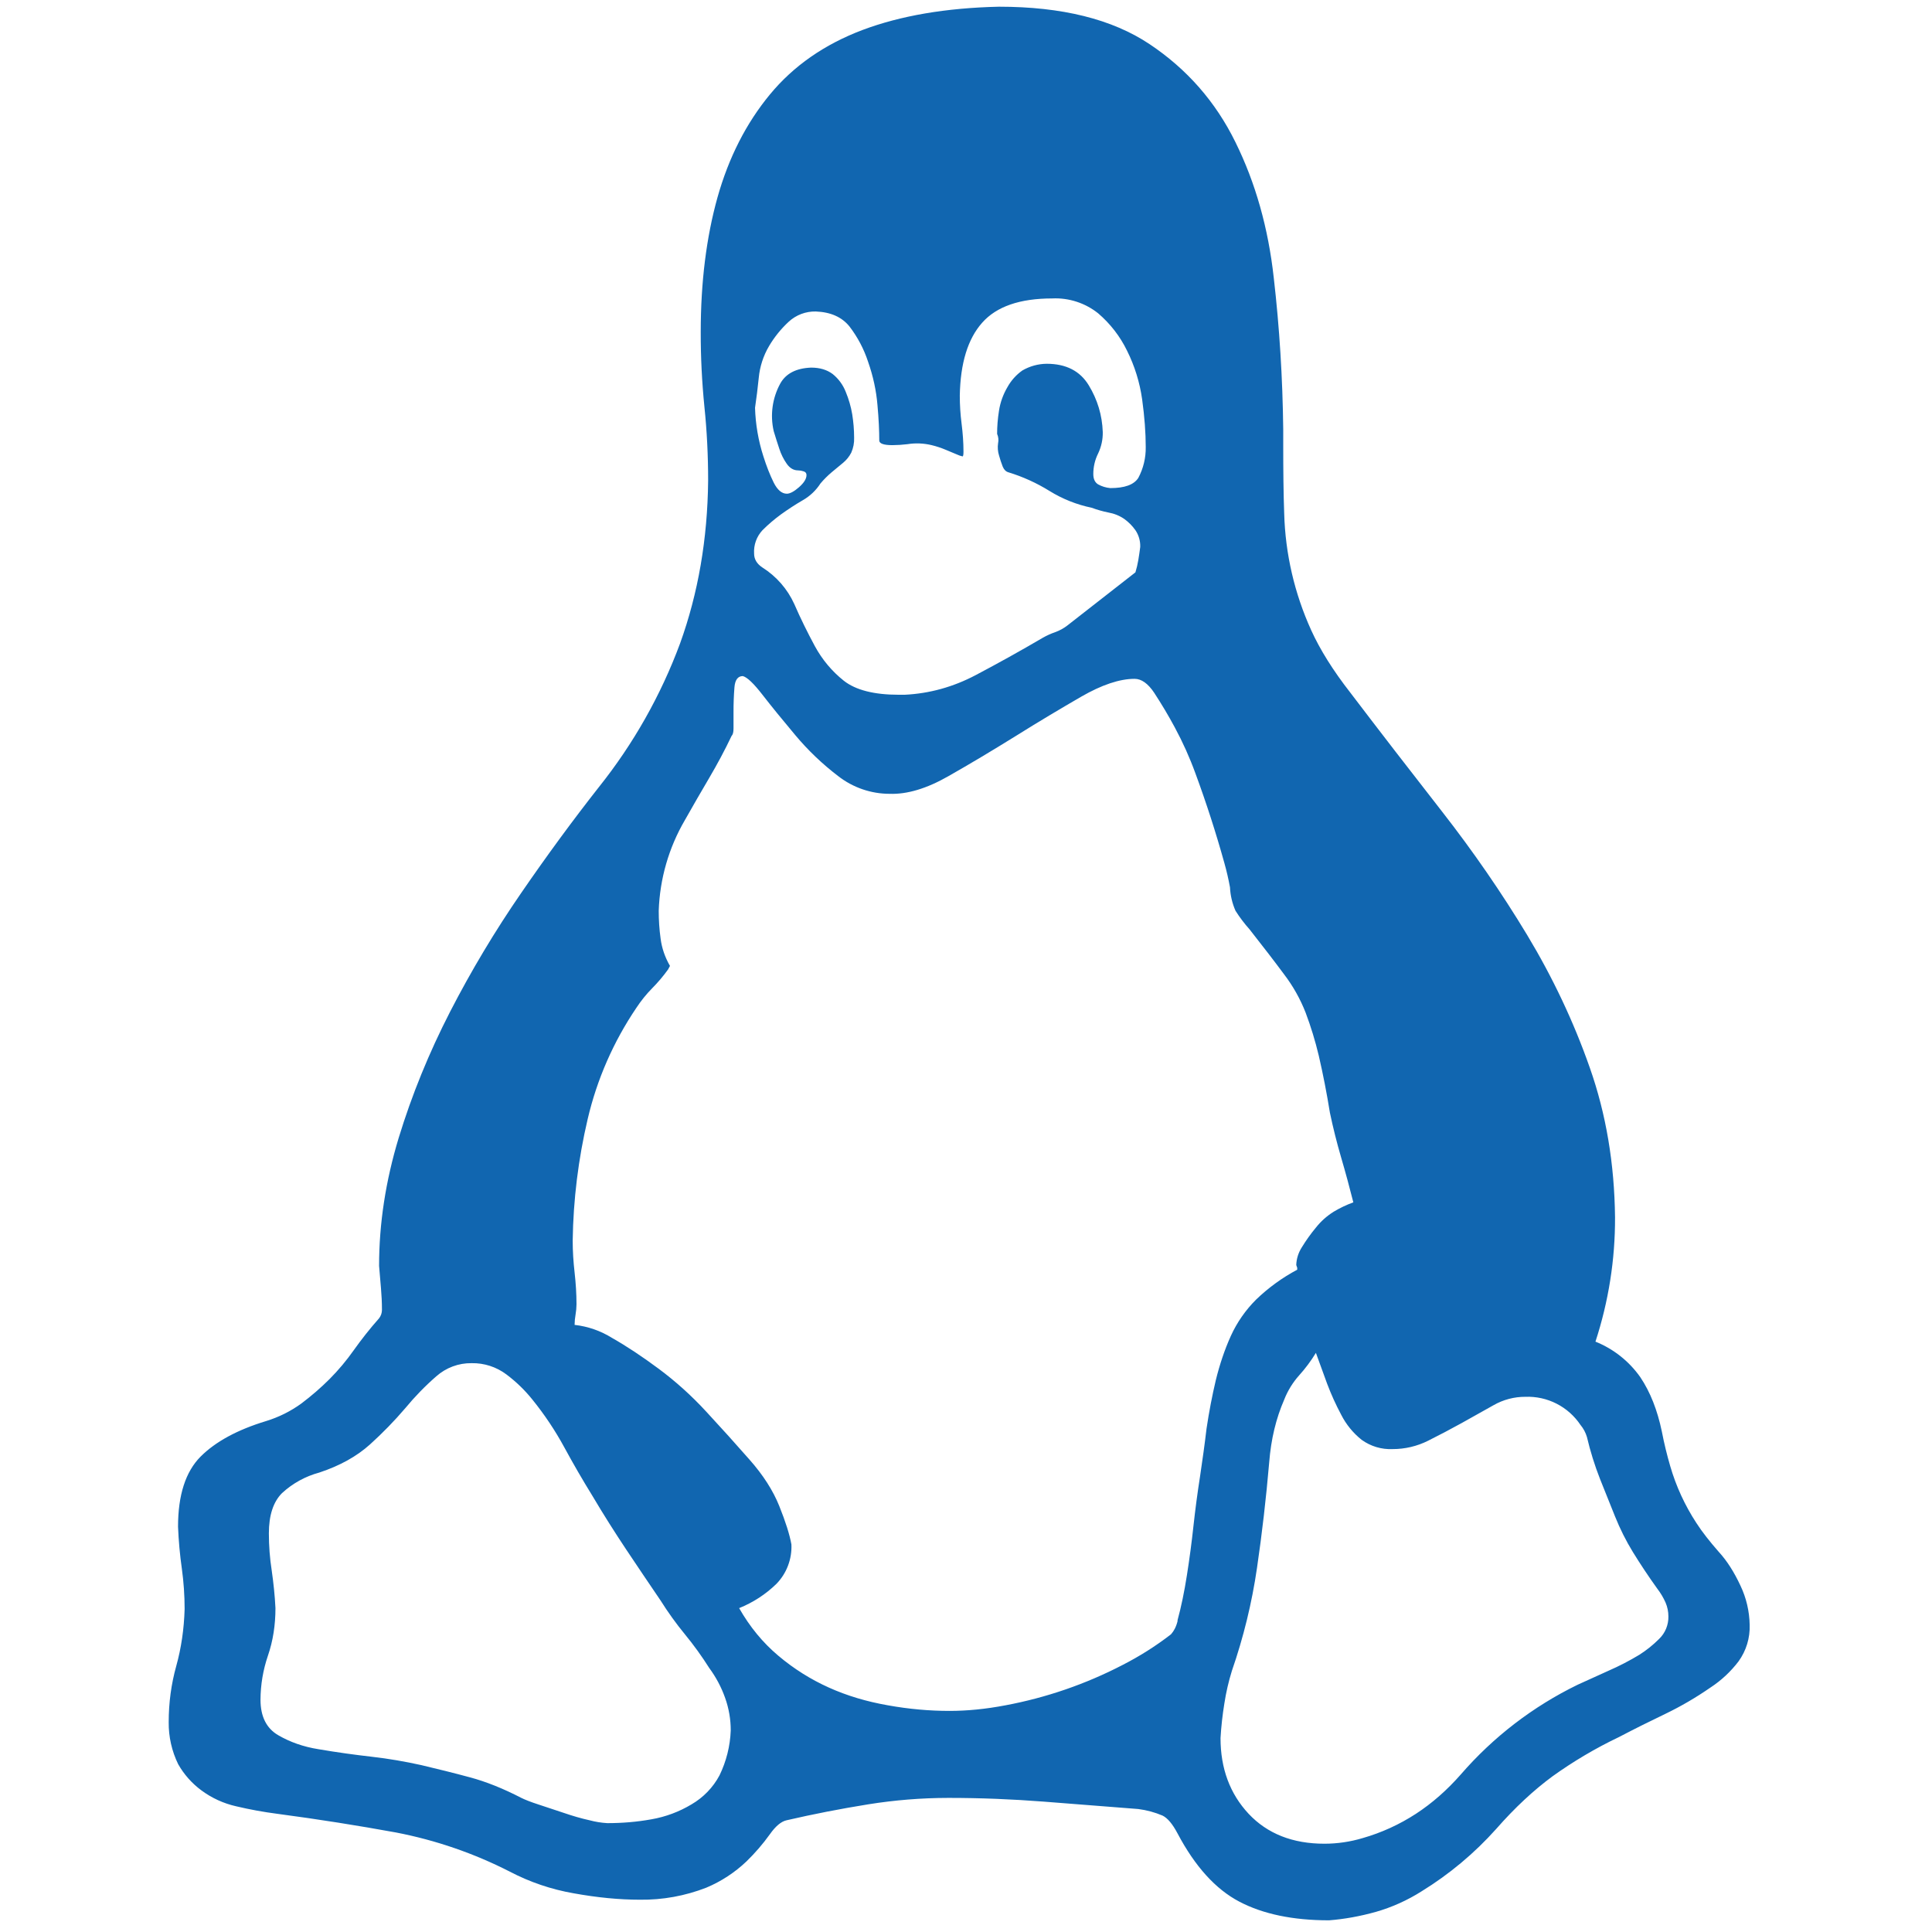 <svg width="66" height="66" viewBox="0 0 66 66" fill="none" xmlns="http://www.w3.org/2000/svg">
<g clip-path="url(#clip0_135_58)">
<path d="M54.502 45.832C55.12 46.08 55.652 46.502 56.035 47.046C56.378 47.557 56.619 48.175 56.77 48.898C56.852 49.323 56.95 49.716 57.057 50.084C57.257 50.773 57.559 51.429 57.952 52.029C58.144 52.328 58.401 52.655 58.72 53.019C58.994 53.317 59.239 53.701 59.456 54.167C59.656 54.586 59.763 55.044 59.771 55.508C59.787 55.954 59.653 56.393 59.391 56.755C59.124 57.106 58.799 57.409 58.43 57.65C57.94 57.989 57.429 58.288 56.897 58.545C56.366 58.799 55.834 59.064 55.303 59.342C54.508 59.721 53.749 60.17 53.034 60.683C52.397 61.153 51.755 61.746 51.117 62.474C50.374 63.306 49.513 64.026 48.562 64.611C48.077 64.919 47.549 65.156 46.997 65.314C46.465 65.462 45.934 65.56 45.402 65.601C44.168 65.601 43.146 65.388 42.337 64.963C41.527 64.538 40.824 63.761 40.227 62.633C40.056 62.31 39.888 62.11 39.716 62.024C39.451 61.911 39.172 61.836 38.886 61.799L35.653 61.546C34.59 61.464 33.507 61.419 32.399 61.419C31.479 61.42 30.561 61.494 29.652 61.64C28.716 61.791 27.788 61.971 26.872 62.183C26.684 62.224 26.492 62.388 26.3 62.661C26.061 62.994 25.793 63.304 25.499 63.59C25.101 63.969 24.637 64.272 24.13 64.485C23.407 64.767 22.637 64.907 21.861 64.897C21.158 64.897 20.402 64.824 19.592 64.677C18.835 64.545 18.103 64.297 17.422 63.941C16.193 63.312 14.881 62.861 13.526 62.6C12.246 62.367 10.898 62.151 9.471 61.962C8.998 61.901 8.529 61.815 8.065 61.705C7.636 61.608 7.232 61.423 6.879 61.161C6.555 60.922 6.285 60.617 6.086 60.266C5.868 59.819 5.758 59.328 5.763 58.831C5.763 58.169 5.849 57.531 6.021 56.914C6.192 56.301 6.287 55.647 6.307 54.968C6.307 54.498 6.274 54.04 6.213 53.595C6.145 53.118 6.102 52.638 6.082 52.156C6.082 51.073 6.34 50.276 6.851 49.761C7.362 49.25 8.106 48.845 9.087 48.547C9.522 48.414 9.933 48.21 10.301 47.941C10.638 47.687 10.958 47.41 11.257 47.112C11.561 46.806 11.839 46.475 12.087 46.122C12.345 45.759 12.631 45.395 12.95 45.035C13.013 44.953 13.048 44.853 13.048 44.749C13.048 44.491 13.035 44.246 13.015 44.013L12.95 43.245C12.95 41.798 13.174 40.342 13.62 38.871C14.07 37.399 14.654 35.968 15.378 34.558C16.1 33.156 16.911 31.802 17.806 30.503C18.697 29.207 19.584 28.001 20.455 26.893C21.637 25.413 22.576 23.753 23.234 21.976C23.848 20.275 24.171 18.42 24.191 16.417C24.191 15.57 24.15 14.728 24.064 13.899C23.979 13.05 23.936 12.197 23.938 11.344C23.938 9.639 24.13 8.106 24.51 6.745C24.894 5.38 25.491 4.21 26.3 3.229C27.11 2.248 28.164 1.517 29.46 1.026C30.764 0.536 32.317 0.27 34.124 0.229C36.279 0.229 37.991 0.654 39.271 1.508C40.546 2.359 41.527 3.475 42.206 4.86C42.888 6.242 43.326 7.787 43.514 9.492C43.71 11.192 43.816 12.917 43.837 14.663V15.207C43.837 16.081 43.845 16.858 43.87 17.537C43.907 18.916 44.222 20.274 44.793 21.53C45.092 22.189 45.537 22.904 46.134 23.668C47.156 25.013 48.203 26.366 49.265 27.727C50.328 29.089 51.297 30.495 52.168 31.938C53.042 33.389 53.758 34.901 54.31 36.475C54.866 38.053 55.152 39.754 55.172 41.585C55.178 43.029 54.951 44.464 54.502 45.836V45.832ZM27.71 12.558C28.005 12.558 28.25 12.631 28.446 12.778C28.646 12.939 28.799 13.149 28.892 13.387C28.994 13.633 29.069 13.889 29.113 14.152C29.154 14.409 29.178 14.675 29.178 14.953C29.185 15.129 29.151 15.303 29.08 15.464C29.01 15.6 28.912 15.72 28.794 15.816L28.41 16.134C28.273 16.25 28.145 16.378 28.029 16.515C27.876 16.753 27.667 16.951 27.42 17.091C27.167 17.238 26.922 17.398 26.684 17.569C26.458 17.734 26.245 17.915 26.047 18.113C25.948 18.22 25.871 18.345 25.822 18.482C25.773 18.619 25.752 18.765 25.761 18.91C25.761 19.102 25.855 19.262 26.047 19.388C26.523 19.689 26.901 20.122 27.134 20.635C27.347 21.126 27.584 21.604 27.837 22.074C28.091 22.54 28.422 22.933 28.826 23.255C29.231 23.574 29.861 23.734 30.707 23.734H30.903C31.753 23.693 32.563 23.468 33.331 23.063C34.096 22.659 34.864 22.233 35.629 21.784C35.762 21.709 35.901 21.646 36.045 21.596C36.194 21.543 36.333 21.467 36.458 21.371L38.788 19.552C38.829 19.415 38.862 19.276 38.886 19.135C38.911 18.985 38.933 18.836 38.952 18.685C38.959 18.482 38.902 18.282 38.788 18.113C38.684 17.965 38.555 17.835 38.408 17.729C38.245 17.617 38.059 17.542 37.864 17.508C37.67 17.469 37.478 17.414 37.292 17.345C36.783 17.24 36.296 17.046 35.853 16.772C35.414 16.5 34.942 16.285 34.447 16.134C34.365 16.11 34.3 16.049 34.255 15.942C34.206 15.816 34.164 15.688 34.128 15.558C34.086 15.423 34.075 15.281 34.096 15.141C34.119 15.034 34.107 14.922 34.063 14.822C34.063 14.569 34.083 14.303 34.128 14.025C34.172 13.744 34.27 13.473 34.414 13.228C34.539 13.001 34.714 12.805 34.925 12.656C35.178 12.509 35.463 12.43 35.755 12.427C36.417 12.427 36.896 12.672 37.194 13.163C37.492 13.653 37.652 14.185 37.672 14.757C37.678 15.011 37.623 15.263 37.513 15.493C37.404 15.711 37.348 15.952 37.349 16.196C37.349 16.367 37.407 16.482 37.513 16.547C37.642 16.618 37.784 16.661 37.93 16.674C38.42 16.674 38.735 16.56 38.886 16.327C39.059 16.002 39.146 15.639 39.14 15.272C39.14 14.781 39.099 14.238 39.017 13.641C38.936 13.064 38.762 12.503 38.502 11.981C38.264 11.491 37.927 11.056 37.513 10.702C37.069 10.349 36.513 10.169 35.947 10.195C34.844 10.195 34.042 10.469 33.552 11.025C33.061 11.577 32.808 12.406 32.788 13.514C32.788 13.833 32.808 14.152 32.849 14.471C32.89 14.794 32.914 15.113 32.914 15.431C32.914 15.538 32.902 15.591 32.882 15.591C32.815 15.576 32.751 15.555 32.689 15.525C32.562 15.474 32.435 15.421 32.309 15.366C32.153 15.3 31.992 15.247 31.827 15.207C31.555 15.141 31.273 15.13 30.997 15.174C30.828 15.195 30.657 15.206 30.486 15.207C30.188 15.207 30.037 15.153 30.037 15.047C30.037 14.728 30.02 14.324 29.975 13.833C29.934 13.343 29.828 12.852 29.656 12.361C29.514 11.925 29.298 11.516 29.019 11.152C28.761 10.833 28.381 10.661 27.87 10.641C27.527 10.633 27.194 10.759 26.942 10.992C26.68 11.235 26.454 11.514 26.272 11.822C26.076 12.154 25.956 12.525 25.92 12.909C25.886 13.251 25.843 13.592 25.793 13.931C25.81 14.495 25.906 15.054 26.079 15.591C26.186 15.93 26.304 16.229 26.431 16.486C26.558 16.739 26.709 16.866 26.881 16.866C26.983 16.866 27.126 16.793 27.294 16.645C27.465 16.494 27.551 16.359 27.551 16.229C27.551 16.163 27.518 16.122 27.453 16.102C27.391 16.081 27.326 16.07 27.261 16.069C27.114 16.069 26.983 15.995 26.877 15.844C26.767 15.688 26.682 15.515 26.623 15.333C26.556 15.133 26.492 14.931 26.431 14.728C26.304 14.177 26.384 13.598 26.656 13.101C26.848 12.758 27.2 12.578 27.71 12.558V12.558ZM20.745 62.281C21.256 62.281 21.759 62.24 22.249 62.151C22.735 62.067 23.201 61.894 23.623 61.64C24.027 61.405 24.359 61.063 24.579 60.65C24.812 60.171 24.943 59.65 24.963 59.117C24.964 58.737 24.899 58.36 24.771 58.002C24.642 57.636 24.458 57.291 24.228 56.98C23.975 56.58 23.698 56.196 23.398 55.831C23.097 55.464 22.82 55.079 22.568 54.678C22.171 54.094 21.775 53.508 21.383 52.92C21.003 52.348 20.618 51.743 20.238 51.101C19.902 50.557 19.582 50.004 19.277 49.442C18.965 48.868 18.601 48.323 18.19 47.815C17.931 47.491 17.631 47.201 17.299 46.952C16.958 46.696 16.54 46.56 16.113 46.568C15.668 46.561 15.236 46.722 14.903 47.018C14.523 47.349 14.17 47.712 13.849 48.101C13.472 48.543 13.066 48.959 12.635 49.348C12.185 49.752 11.613 50.071 10.91 50.304C10.434 50.432 9.996 50.673 9.634 51.007C9.336 51.306 9.185 51.764 9.185 52.381C9.185 52.806 9.217 53.231 9.283 53.656C9.344 54.081 9.389 54.511 9.41 54.936C9.41 55.508 9.328 56.052 9.152 56.563C8.987 57.046 8.902 57.552 8.899 58.063C8.899 58.639 9.103 59.044 9.504 59.277C9.912 59.514 10.366 59.673 10.877 59.755C11.519 59.865 12.124 59.947 12.7 60.013C13.273 60.078 13.837 60.176 14.393 60.299C14.944 60.43 15.496 60.565 16.052 60.716C16.604 60.863 17.193 61.1 17.81 61.419C17.933 61.48 18.129 61.558 18.382 61.64L19.245 61.926C19.564 62.036 19.862 62.122 20.14 62.183C20.338 62.236 20.541 62.269 20.745 62.281V62.281ZM32.436 58.447C33.033 58.447 33.67 58.386 34.353 58.255C35.743 57.995 37.087 57.532 38.343 56.881C38.927 56.583 39.483 56.232 40.002 55.831C40.054 55.773 40.098 55.708 40.133 55.639C40.174 55.557 40.206 55.47 40.227 55.381V55.349C40.354 54.883 40.46 54.367 40.546 53.816C40.635 53.253 40.71 52.689 40.771 52.123C40.833 51.557 40.908 50.993 40.996 50.431C41.078 49.879 41.155 49.335 41.217 48.804C41.302 48.232 41.409 47.676 41.535 47.144C41.666 46.613 41.834 46.11 42.046 45.64C42.256 45.177 42.549 44.756 42.909 44.397C43.328 43.993 43.801 43.649 44.315 43.375V43.31L44.282 43.216C44.289 42.999 44.356 42.789 44.474 42.607C44.618 42.372 44.777 42.148 44.953 41.937C45.123 41.722 45.329 41.538 45.562 41.393C45.775 41.265 45.999 41.159 46.232 41.074C46.103 40.56 45.964 40.049 45.815 39.541C45.667 39.035 45.539 38.524 45.431 38.008C45.326 37.355 45.2 36.706 45.051 36.062C44.932 35.563 44.782 35.071 44.601 34.591C44.418 34.123 44.17 33.682 43.865 33.283C43.551 32.858 43.154 32.343 42.688 31.75C42.51 31.551 42.349 31.338 42.206 31.112C42.095 30.859 42.031 30.587 42.018 30.311C41.967 30.031 41.903 29.755 41.826 29.481C41.538 28.446 41.208 27.423 40.836 26.415C40.64 25.877 40.405 25.354 40.133 24.85C39.916 24.446 39.681 24.052 39.43 23.668C39.218 23.349 38.993 23.19 38.76 23.19C38.249 23.19 37.64 23.394 36.937 23.799C36.238 24.204 35.489 24.649 34.705 25.14C33.916 25.63 33.151 26.088 32.403 26.513C31.659 26.939 30.989 27.139 30.392 27.118C29.755 27.118 29.137 26.905 28.634 26.513C28.093 26.101 27.599 25.629 27.163 25.107C26.717 24.576 26.345 24.118 26.047 23.734C25.748 23.349 25.528 23.137 25.376 23.096C25.209 23.096 25.111 23.223 25.09 23.476C25.067 23.763 25.057 24.051 25.058 24.339V24.882C25.058 25.013 25.037 25.095 24.992 25.14C24.759 25.63 24.502 26.109 24.228 26.575C23.95 27.045 23.676 27.523 23.398 28.014C22.847 28.956 22.54 30.021 22.503 31.112C22.503 31.431 22.523 31.75 22.568 32.069C22.609 32.388 22.715 32.698 22.887 32.997L22.822 33.119C22.657 33.347 22.476 33.562 22.278 33.761C22.076 33.966 21.896 34.191 21.738 34.431C20.956 35.587 20.392 36.875 20.075 38.233C19.756 39.594 19.584 40.98 19.564 42.382C19.564 42.746 19.588 43.11 19.629 43.469C19.67 43.833 19.694 44.193 19.694 44.557C19.693 44.675 19.682 44.792 19.662 44.908C19.641 45.024 19.63 45.142 19.629 45.26C20.083 45.311 20.52 45.463 20.909 45.706C21.399 45.983 21.93 46.335 22.503 46.76C23.075 47.185 23.623 47.676 24.134 48.232C24.645 48.784 25.131 49.323 25.601 49.859C26.071 50.39 26.411 50.922 26.623 51.453C26.836 51.984 26.975 52.422 27.036 52.761C27.047 53.008 27.007 53.255 26.919 53.486C26.832 53.718 26.697 53.928 26.525 54.106C26.159 54.463 25.725 54.745 25.25 54.936C25.613 55.573 26.059 56.117 26.59 56.563C27.122 57.012 27.698 57.372 28.316 57.65C28.933 57.928 29.603 58.128 30.327 58.255C31.05 58.386 31.757 58.447 32.436 58.447V58.447ZM45.243 62.984C45.688 62.984 46.126 62.919 46.551 62.792C47.195 62.608 47.808 62.328 48.37 61.962C48.926 61.599 49.433 61.153 49.903 60.618C51.014 59.336 52.372 58.294 53.897 57.552L54.951 57.074C55.313 56.916 55.664 56.734 56.002 56.53C56.246 56.375 56.472 56.194 56.676 55.99C56.779 55.891 56.861 55.771 56.916 55.639C56.97 55.507 56.998 55.365 56.995 55.222C56.995 55.057 56.962 54.895 56.897 54.743C56.821 54.573 56.725 54.413 56.611 54.265C56.32 53.86 56.043 53.444 55.781 53.019C55.544 52.632 55.341 52.225 55.172 51.804L54.661 50.529C54.477 50.061 54.327 49.58 54.212 49.09C54.167 48.939 54.092 48.798 53.991 48.677C53.785 48.37 53.505 48.12 53.175 47.952C52.846 47.784 52.48 47.703 52.11 47.717C51.729 47.715 51.354 47.814 51.023 48.003L49.936 48.612C49.557 48.822 49.174 49.023 48.787 49.217C48.41 49.406 47.995 49.504 47.573 49.503C47.196 49.52 46.825 49.409 46.518 49.188C46.224 48.955 45.985 48.661 45.815 48.326C45.633 47.985 45.474 47.633 45.337 47.271L44.953 46.216C44.786 46.49 44.595 46.747 44.38 46.985C44.162 47.229 43.989 47.51 43.87 47.815C43.592 48.452 43.42 49.164 43.358 49.953C43.252 51.187 43.113 52.389 42.941 53.562C42.767 54.758 42.479 55.935 42.083 57.078C41.97 57.443 41.884 57.816 41.826 58.194C41.762 58.585 41.718 58.979 41.695 59.375C41.695 60.417 42.018 61.28 42.655 61.962C43.293 62.641 44.156 62.984 45.243 62.984V62.984Z" fill="#1166B0"/>
</g>
<defs>
<clipPath id="clip0_135_58">
<rect width="65.404" height="65.404" fill="white" transform="translate(0.212 0.229)"/>
</clipPath>
</defs>
</svg>
